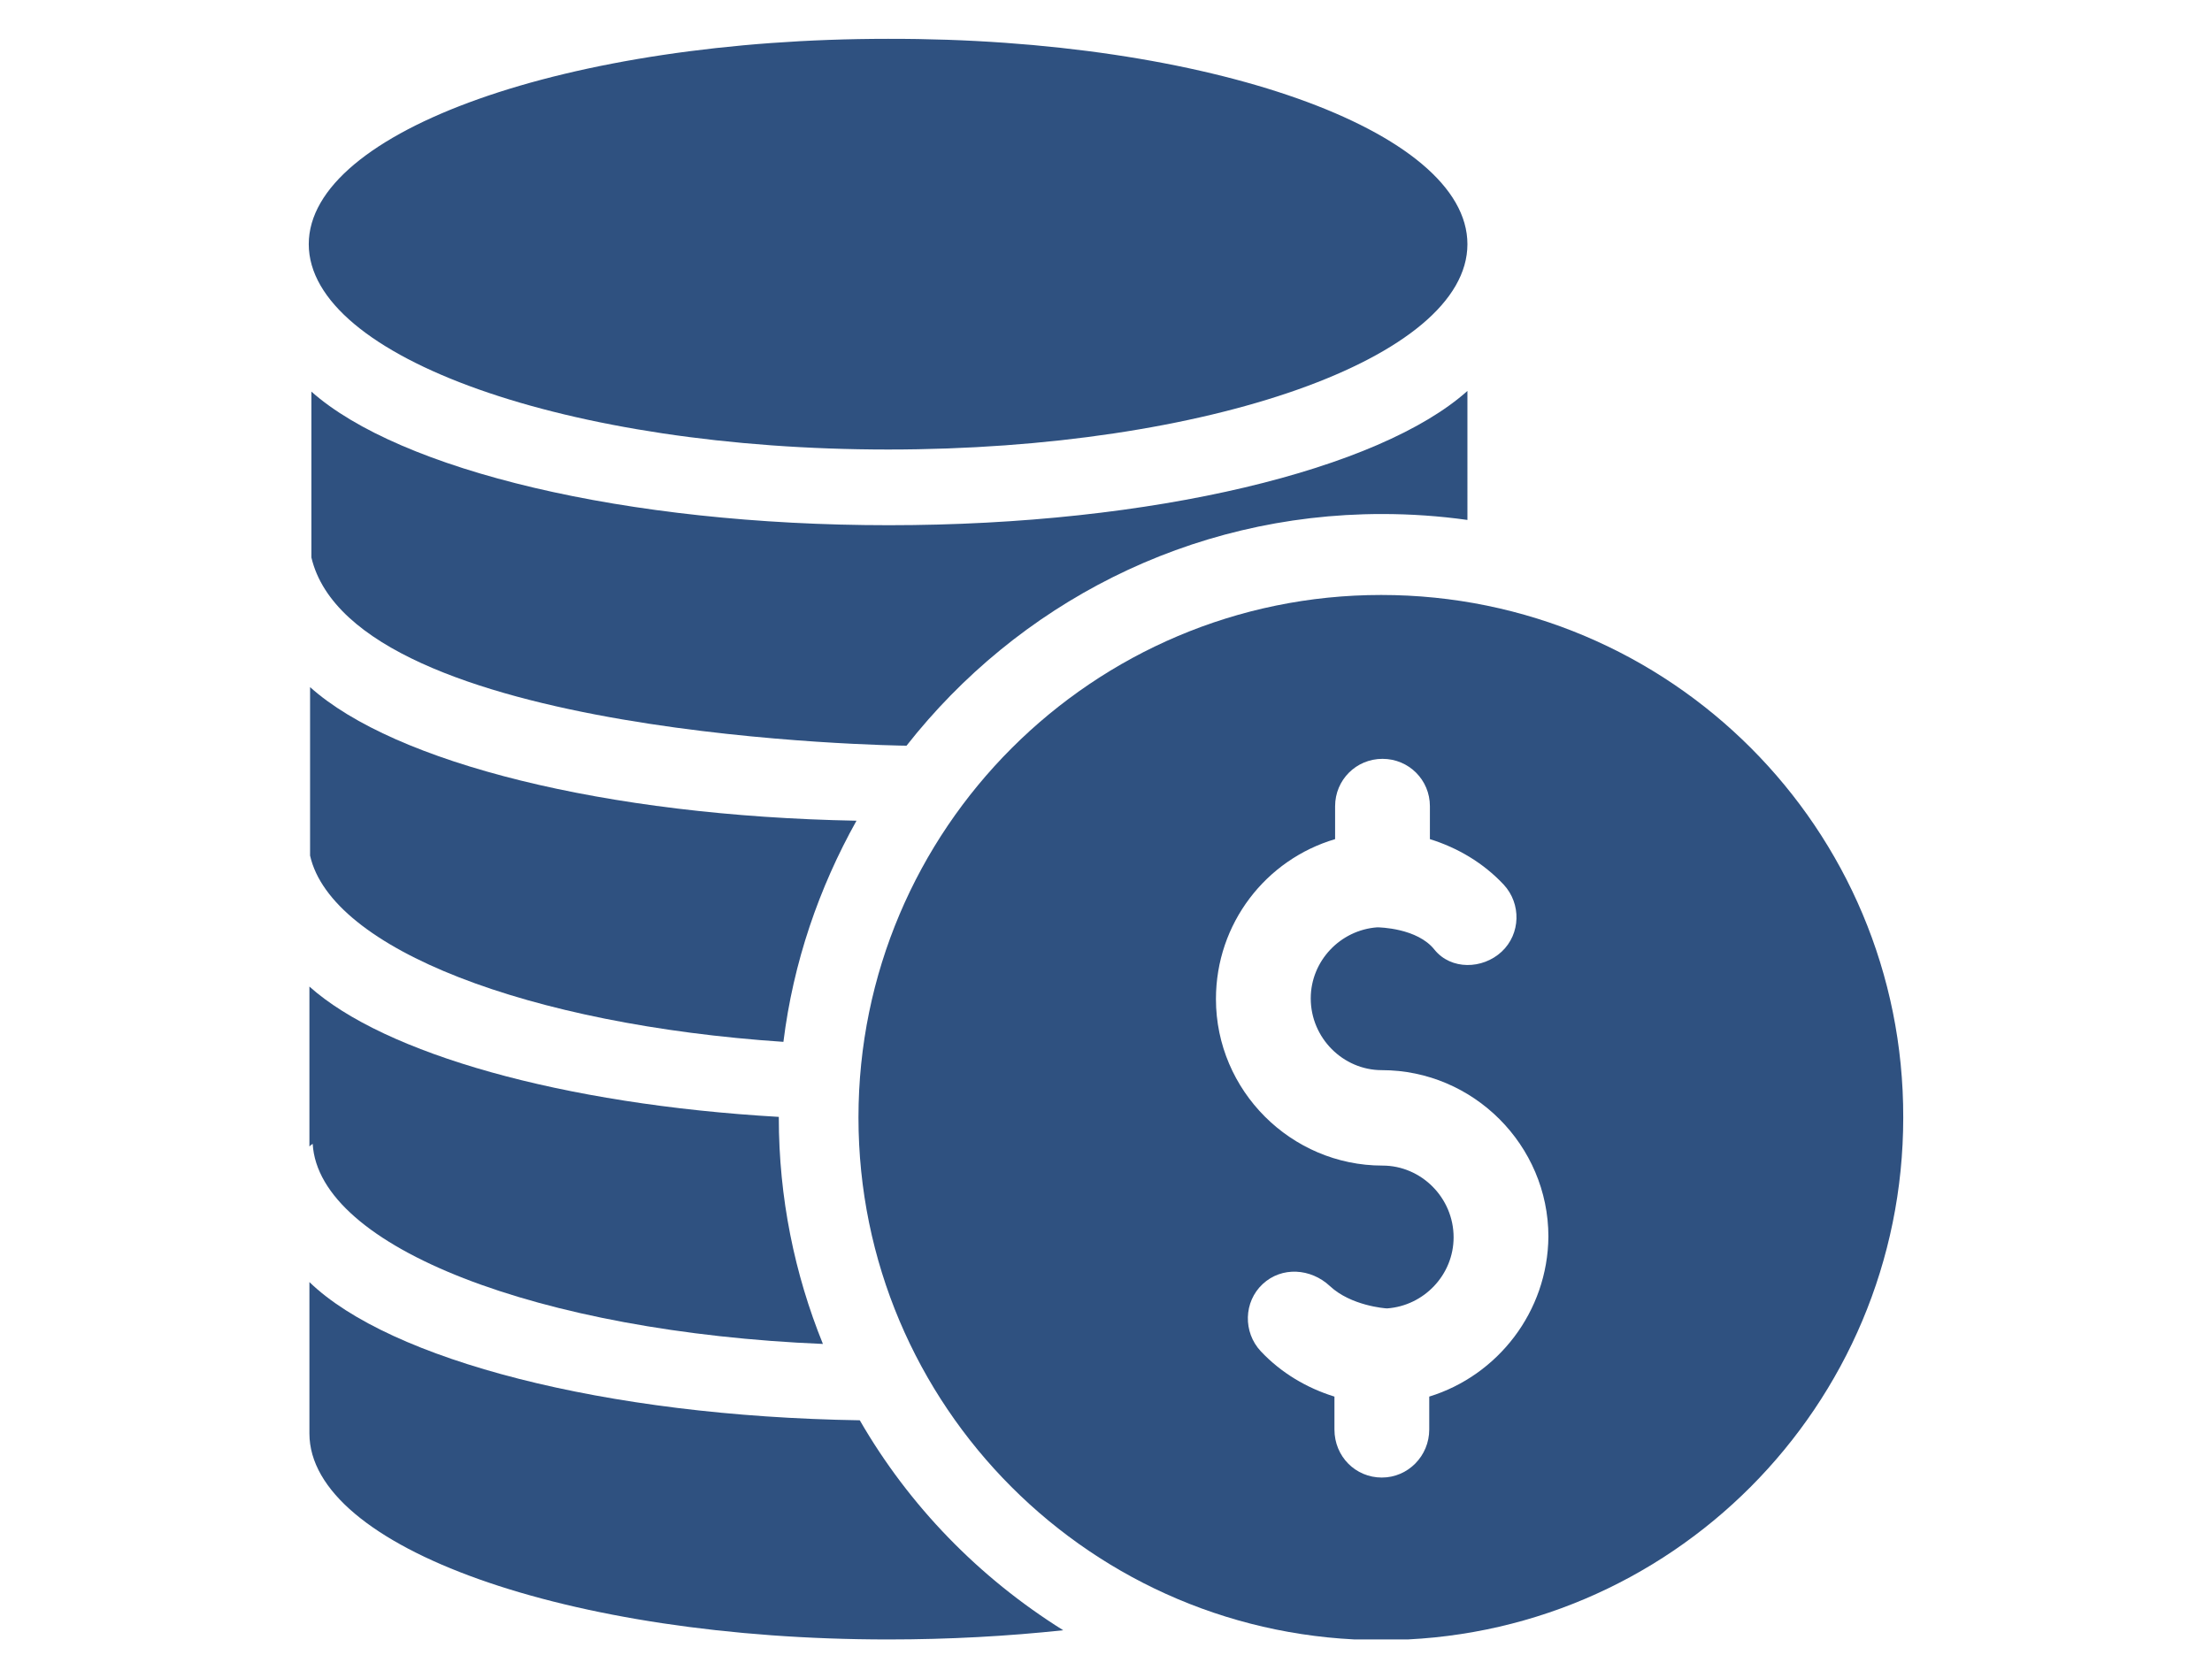 <?xml version="1.0" encoding="utf-8"?>
<!-- Generator: Adobe Illustrator 22.0.1, SVG Export Plug-In . SVG Version: 6.00 Build 0)  -->
<svg version="1.1" id="Layer_1" xmlns="http://www.w3.org/2000/svg" xmlns:xlink="http://www.w3.org/1999/xlink" x="0px" y="0px"
	 viewBox="0 0 336 255" style="enable-background:new 0 0 336 255;" xml:space="preserve">
<style type="text/css">
	.st0{clip-path:url(#SVGID_2_);fill:#2F5180;}
</style>
<g>
	<defs>
		<rect id="SVGID_1_" x="46.8" y="5.8" width="242.4" height="243.3"/>
	</defs>
	<clipPath id="SVGID_2_">
		<use xlink:href="#SVGID_1_"  style="overflow:visible;"/>
	</clipPath>
	<path class="st0" d="M137.7,113.3c16.8-21.4,42.8-35.2,72.2-35.2c4.4,0,8.7,0.3,13,0.9V59.4c-13.3,11.9-47.6,20.4-87.9,20.4
		c-40.1,0-74.3-8.4-87.7-20.3v25.2C53.8,112.2,136.7,113.3,137.7,113.3"/>
	<path class="st0" d="M47.1,104.4l0,25.6c3.2,14.2,33.2,25.7,71.9,28.3c1.5-12.1,5.4-23.4,11.1-33.6C92,124,59.9,115.9,47.1,104.4"
		/>
	<path class="st0" d="M47,149.9L47,174.2c0.2-0.2,0.3-0.3,0.5-0.4c0.9,15.7,34.4,28.6,77.5,30.4c-4.3-10.6-6.7-22.2-6.7-34.4v-0.1
		C85.4,167.8,58.4,160.1,47,149.9"/>
	<path class="st0" d="M130.6,215.8c-38.8-0.6-71.4-9.2-83.6-21l0,23c0,17.3,39.3,31.3,87.9,31.3c9.3,0,18.2-0.5,26.6-1.4
		C148.7,239.7,138.1,228.8,130.6,215.8"/>
	<path class="st0" d="M222.9,37.1c0,17.3-39.4,31.2-88,31.2c-48.6,0-88-14-88-31.2s39.4-31.2,88-31.2
		C183.5,5.8,222.9,19.8,222.9,37.1"/>
	<path class="st0" d="M217.1,212.2v5c0,4-3.2,7.3-7.2,7.3c-4,0-7.2-3.2-7.2-7.3v-5c-4.2-1.3-8.1-3.6-11.2-6.9
		c-2.7-2.9-2.6-7.5,0.3-10.2c2.9-2.7,7.3-2.4,10.2,0.3c3.2,3,8.4,3.4,8.7,3.4c5.6-0.4,10.1-5.1,10.1-10.8c0-6-4.9-10.9-10.8-10.9
		c-13.9,0-25.3-11.4-25.3-25.3c0-11.5,7.6-21.2,18.1-24.3v-5c0-4,3.2-7.2,7.2-7.2c4,0,7.2,3.2,7.2,7.2v5c4.2,1.3,8.1,3.6,11.2,6.9
		c2.7,2.9,2.6,7.5-0.3,10.2c-2.9,2.7-7.7,2.8-10.2-0.3c-2.6-3.3-8.4-3.4-8.7-3.4c-5.6,0.4-10.1,5.1-10.1,10.8
		c0,6,4.9,10.9,10.8,10.9c13.9,0,25.3,11.4,25.3,25.3C235.1,199.3,227.5,209,217.1,212.2 M209.8,90.4c-43.8,0-79.4,35.6-79.4,79.4
		s35.5,79.4,79.4,79.4s79.3-35.6,79.3-79.4C289.2,125.9,253.7,90.4,209.8,90.4"/>
</g>
</svg>
